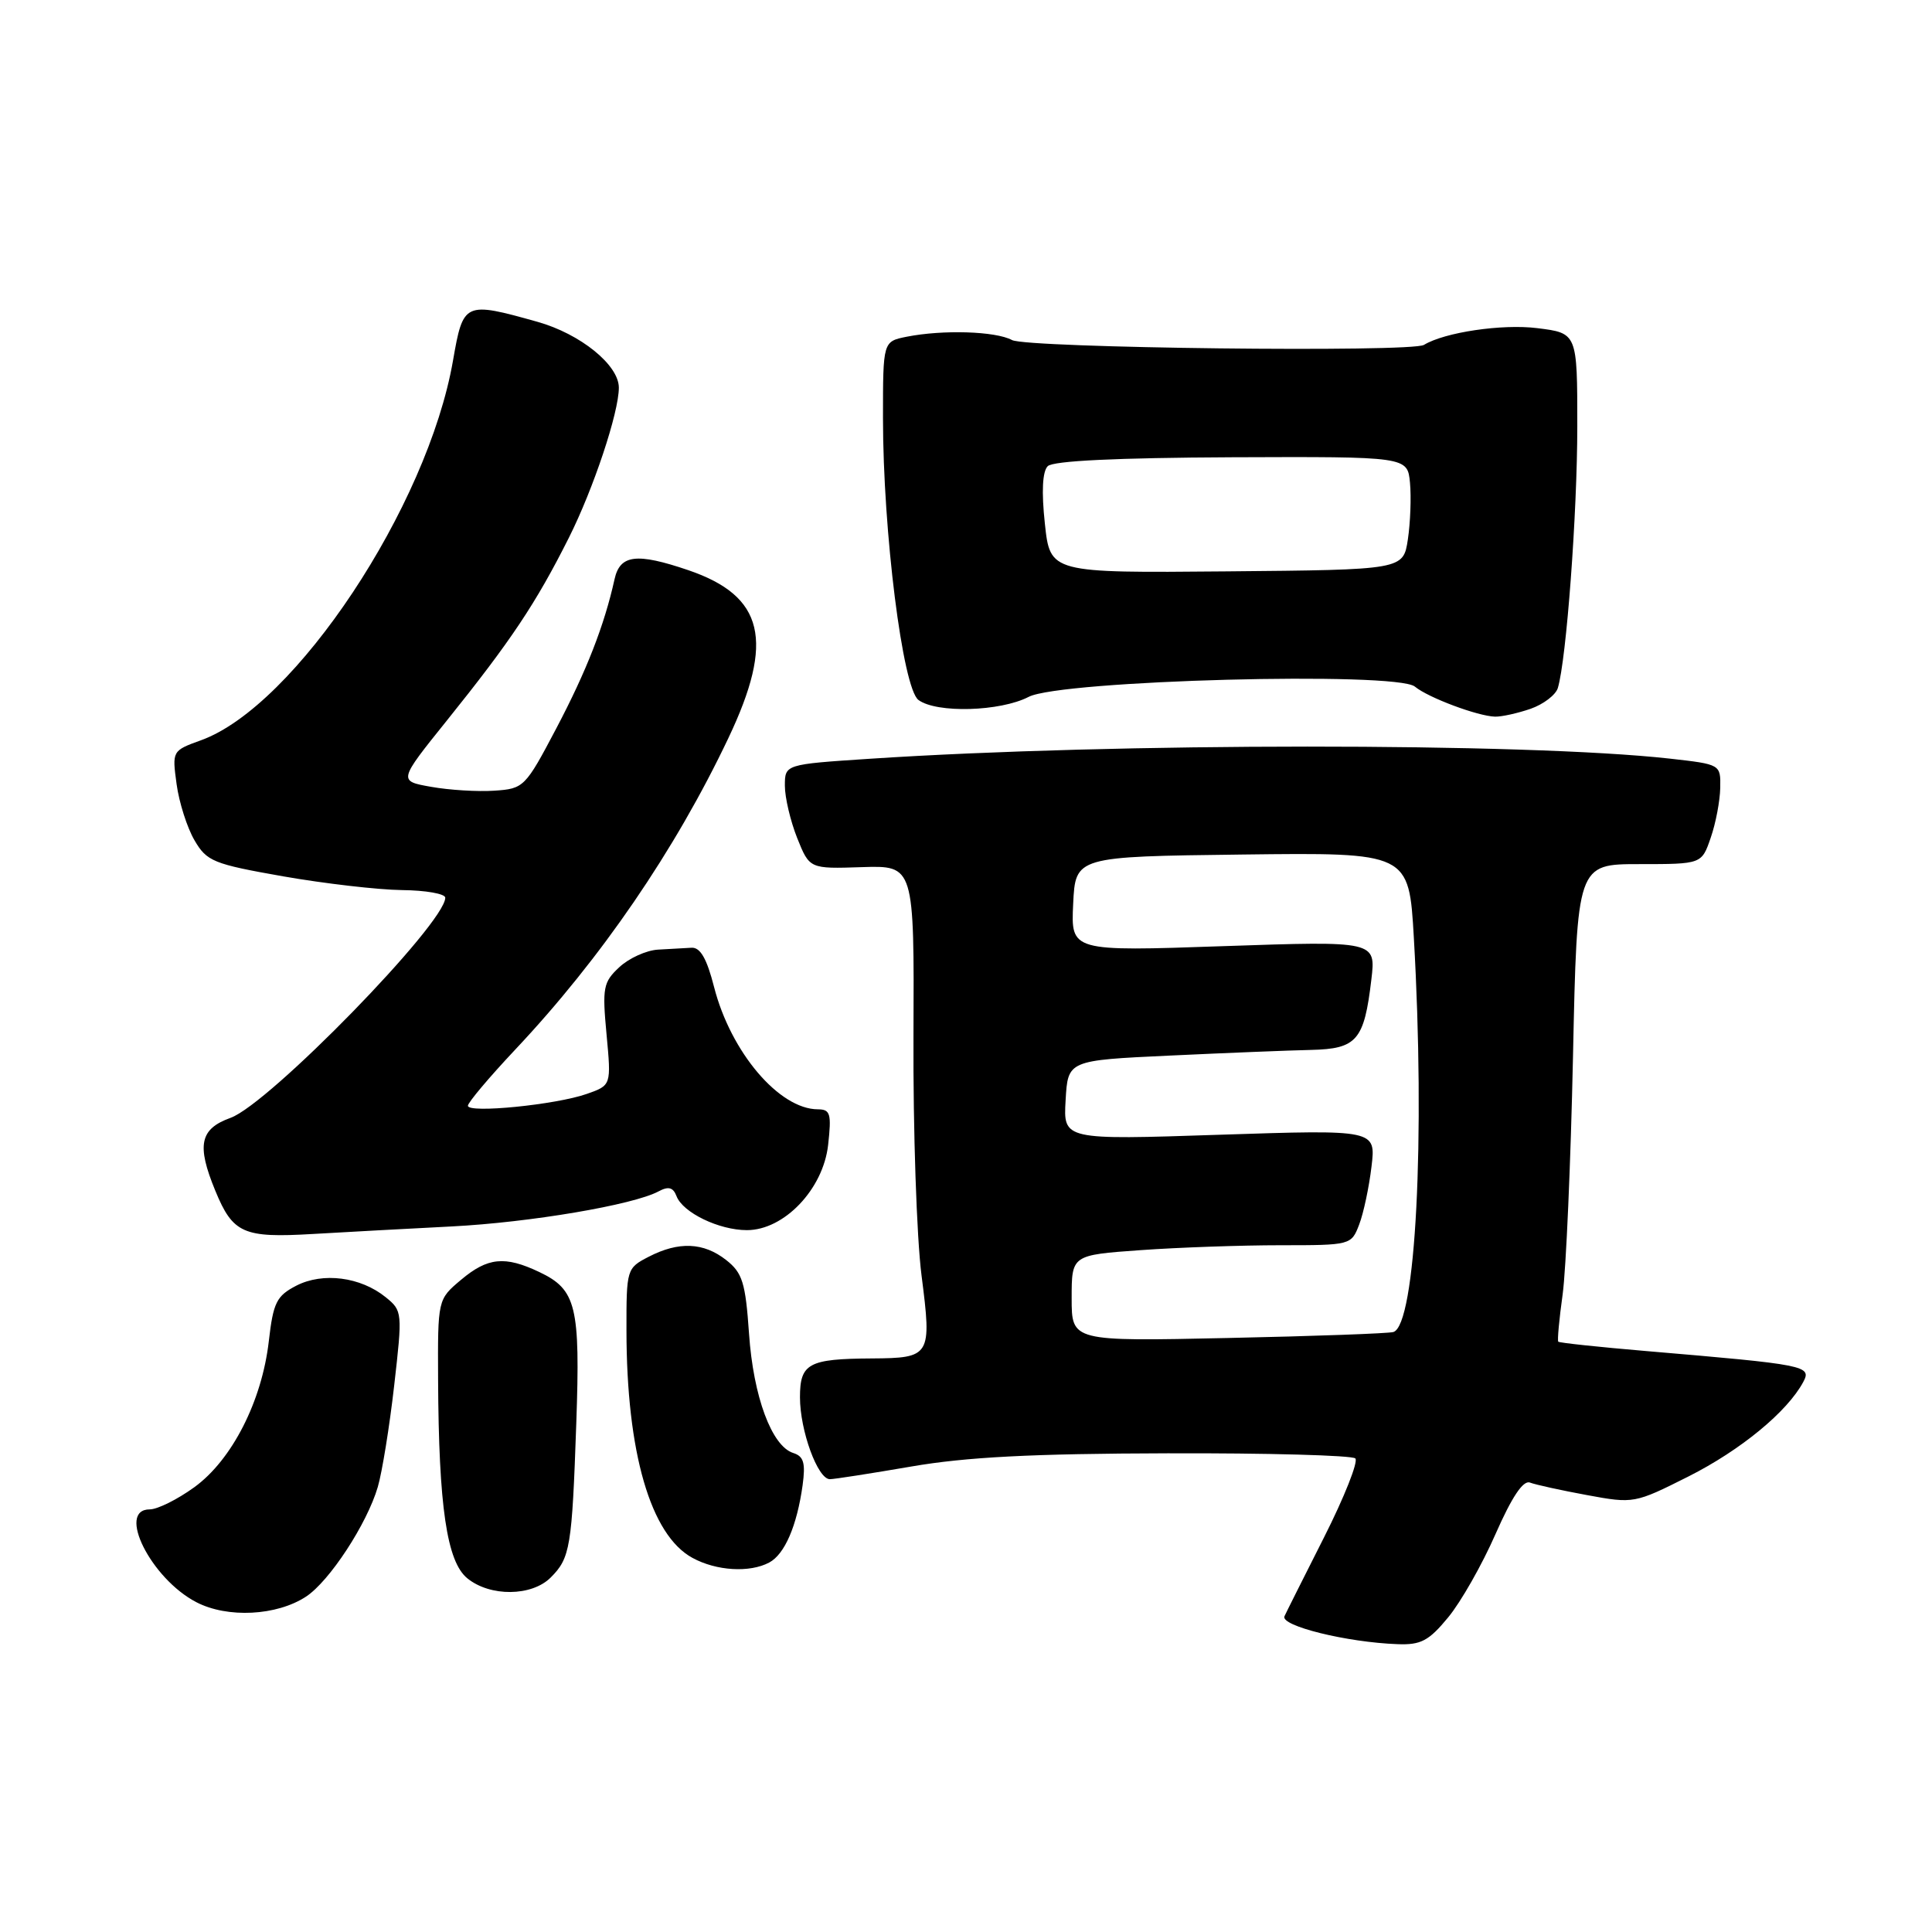 <?xml version="1.0" encoding="UTF-8" standalone="no"?>
<!DOCTYPE svg PUBLIC "-//W3C//DTD SVG 1.1//EN" "http://www.w3.org/Graphics/SVG/1.1/DTD/svg11.dtd" >
<svg xmlns="http://www.w3.org/2000/svg" xmlns:xlink="http://www.w3.org/1999/xlink" version="1.1" viewBox="0 0 256 256">
 <g >
 <path fill="currentColor"
d=" M 191.89 214.31 C 193.57 212.28 196.39 207.32 198.16 203.28 C 200.33 198.35 201.83 196.10 202.73 196.45 C 203.46 196.73 206.87 197.48 210.30 198.11 C 216.47 199.25 216.61 199.22 223.73 195.64 C 230.65 192.15 236.82 187.07 238.94 183.12 C 240.09 180.97 239.33 180.82 218.11 179.02 C 211.85 178.49 206.61 177.93 206.48 177.78 C 206.34 177.62 206.60 174.80 207.06 171.50 C 207.51 168.20 208.13 154.03 208.43 140.00 C 208.97 114.50 208.97 114.50 217.23 114.50 C 225.48 114.50 225.48 114.50 226.68 111.00 C 227.35 109.08 227.91 106.10 227.94 104.39 C 228.00 101.28 227.99 101.28 221.25 100.52 C 202.10 98.39 147.69 98.40 115.25 100.54 C 104.00 101.28 104.00 101.28 104.00 104.12 C 104.00 105.68 104.74 108.80 105.63 111.04 C 107.27 115.13 107.27 115.13 114.21 114.90 C 121.14 114.68 121.14 114.68 121.04 137.26 C 120.98 149.68 121.46 163.97 122.11 169.02 C 123.48 179.70 123.33 179.95 115.50 180.00 C 107.13 180.05 106.00 180.66 106.00 185.15 C 106.00 189.56 108.35 196.00 109.96 196.00 C 110.54 196.00 115.40 195.24 120.76 194.32 C 127.97 193.07 136.79 192.61 154.67 192.57 C 167.96 192.53 179.17 192.84 179.59 193.25 C 180.00 193.67 178.13 198.39 175.42 203.75 C 172.71 209.11 170.36 213.79 170.20 214.16 C 169.61 215.43 178.46 217.62 185.18 217.86 C 188.28 217.98 189.33 217.42 191.89 214.31 Z  M 40.55 211.56 C 43.65 209.53 48.63 201.92 50.06 197.03 C 50.63 195.09 51.61 189.05 52.23 183.60 C 53.34 173.89 53.32 173.68 51.11 171.89 C 47.78 169.19 42.78 168.55 39.26 170.36 C 36.64 171.72 36.21 172.58 35.62 177.70 C 34.71 185.66 30.73 193.46 25.74 197.07 C 23.52 198.68 20.87 200.00 19.85 200.00 C 15.40 200.00 20.01 209.19 26.02 212.30 C 30.14 214.44 36.66 214.11 40.55 211.56 Z  M 72.97 209.03 C 75.56 206.44 75.79 205.03 76.36 188.62 C 76.90 173.07 76.37 170.88 71.46 168.55 C 66.89 166.38 64.62 166.61 61.08 169.59 C 58.00 172.18 58.00 172.18 58.05 182.84 C 58.13 199.63 59.21 206.94 61.93 209.14 C 64.96 211.60 70.46 211.54 72.97 209.03 Z  M 101.93 207.04 C 103.98 205.94 105.60 202.18 106.35 196.80 C 106.75 193.86 106.50 192.97 105.11 192.53 C 102.26 191.63 99.82 185.06 99.25 176.71 C 98.78 169.94 98.38 168.66 96.22 166.96 C 93.23 164.61 89.93 164.47 85.95 166.53 C 83.04 168.03 83.00 168.18 83.01 176.28 C 83.02 192.46 86.20 203.42 91.76 206.43 C 94.93 208.16 99.35 208.42 101.93 207.04 Z  M 59.85 162.51 C 70.22 161.98 83.90 159.66 87.25 157.87 C 88.57 157.16 89.19 157.32 89.64 158.49 C 90.47 160.68 95.28 163.00 98.97 163.00 C 103.90 163.00 109.07 157.58 109.73 151.72 C 110.19 147.58 110.03 147.00 108.38 146.99 C 103.25 146.98 96.83 139.42 94.62 130.79 C 93.66 127.03 92.80 125.52 91.64 125.58 C 90.74 125.63 88.73 125.74 87.19 125.83 C 85.64 125.92 83.33 126.97 82.06 128.16 C 79.93 130.14 79.79 130.87 80.37 137.06 C 81.00 143.81 81.00 143.81 77.75 144.95 C 73.66 146.39 62.00 147.55 62.00 146.52 C 62.00 146.09 64.81 142.76 68.25 139.10 C 79.65 127.00 89.46 112.65 96.51 97.81 C 102.66 84.87 101.25 78.98 91.20 75.55 C 84.35 73.22 82.15 73.49 81.43 76.75 C 80.08 82.86 77.72 88.90 73.72 96.50 C 69.60 104.32 69.41 104.51 65.50 104.77 C 63.30 104.92 59.53 104.69 57.13 104.26 C 52.77 103.49 52.77 103.49 59.19 95.50 C 67.70 84.91 71.01 79.95 75.38 71.25 C 78.63 64.78 82.00 54.67 82.00 51.37 C 82.00 48.36 76.90 44.24 71.21 42.64 C 61.54 39.93 61.38 40.00 60.03 47.75 C 56.67 67.12 39.11 93.58 26.63 98.09 C 22.81 99.47 22.80 99.50 23.40 103.90 C 23.73 106.34 24.80 109.68 25.77 111.34 C 27.40 114.14 28.27 114.49 37.52 116.12 C 43.01 117.08 50.09 117.90 53.25 117.94 C 56.41 117.97 59.00 118.43 59.00 118.95 C 59.00 122.34 35.67 146.27 30.55 148.12 C 26.48 149.59 26.03 151.72 28.53 157.78 C 30.86 163.44 32.24 164.05 41.43 163.51 C 45.87 163.25 54.16 162.80 59.85 162.51 Z  M 202.81 93.92 C 204.52 93.32 206.14 92.08 206.42 91.17 C 207.56 87.40 209.00 67.98 209.00 56.47 C 209.00 44.14 209.00 44.14 203.69 43.48 C 199.04 42.90 191.42 44.03 188.68 45.70 C 187.02 46.72 136.09 46.12 134.10 45.06 C 131.91 43.88 124.92 43.67 120.13 44.62 C 117.00 45.25 117.00 45.25 117.00 55.38 C 117.00 70.46 119.61 91.19 121.70 92.75 C 124.10 94.53 132.53 94.29 136.30 92.34 C 140.54 90.13 185.03 88.95 187.48 90.98 C 189.24 92.44 195.79 94.89 198.10 94.96 C 198.98 94.98 201.10 94.51 202.81 93.92 Z  M 142.00 172.02 C 142.00 166.30 142.00 166.30 151.15 165.65 C 156.19 165.29 164.52 165.00 169.68 165.00 C 178.98 165.00 179.06 164.98 180.10 162.25 C 180.68 160.74 181.41 157.29 181.73 154.59 C 182.32 149.68 182.32 149.68 161.61 150.36 C 140.89 151.05 140.89 151.05 141.20 145.78 C 141.50 140.50 141.50 140.50 155.00 139.87 C 162.43 139.52 170.85 139.18 173.71 139.12 C 179.79 138.98 180.76 137.86 181.71 129.81 C 182.32 124.68 182.32 124.68 162.11 125.37 C 141.90 126.07 141.90 126.07 142.20 119.78 C 142.50 113.50 142.50 113.50 164.60 113.23 C 186.69 112.96 186.69 112.96 187.34 124.23 C 188.87 150.82 187.59 175.59 184.63 176.50 C 184.01 176.69 174.16 177.05 162.75 177.29 C 142.00 177.74 142.00 177.74 142.00 172.02 Z  M 138.45 69.38 C 137.99 65.13 138.13 62.47 138.83 61.77 C 139.54 61.06 147.97 60.66 163.21 60.59 C 186.50 60.50 186.50 60.50 186.83 63.97 C 187.01 65.88 186.88 69.26 186.55 71.47 C 185.94 75.50 185.94 75.50 162.54 75.71 C 139.15 75.92 139.15 75.92 138.45 69.38 Z "/>
</g>
</svg>